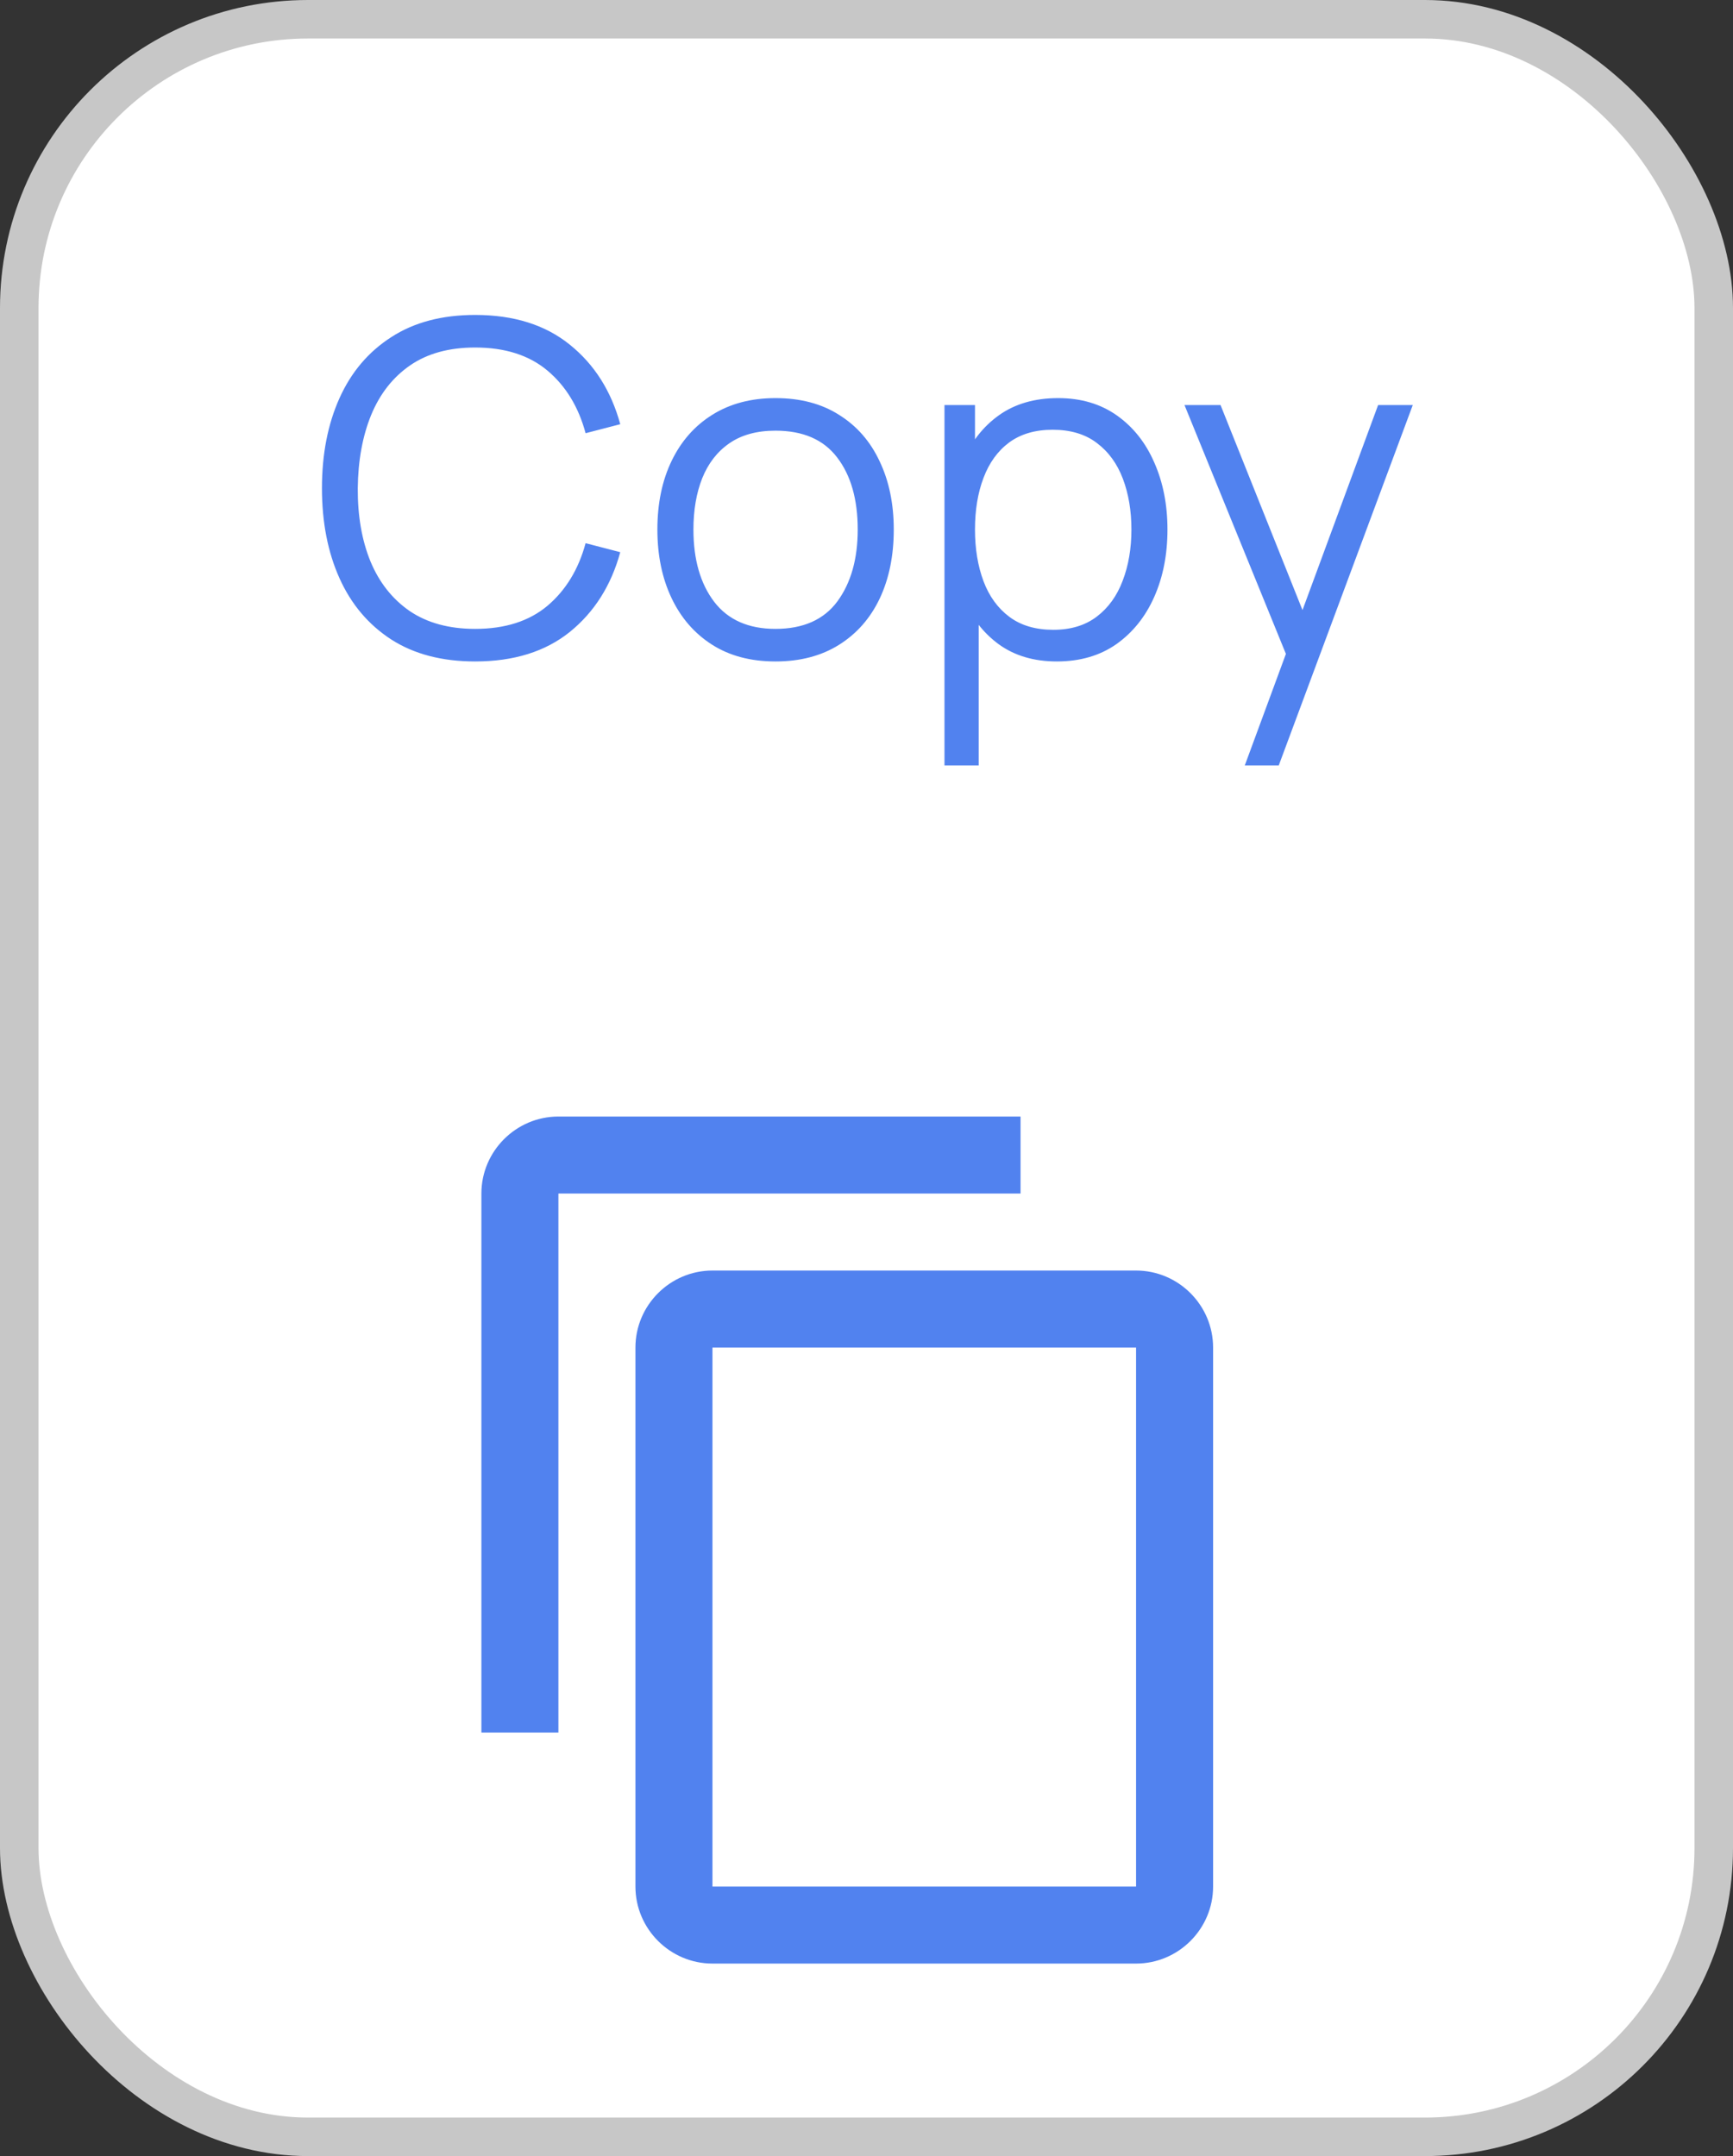<svg width="45" height="56" viewBox="0 0 45 56" fill="none" xmlns="http://www.w3.org/2000/svg">
<rect x="0" y="0" width="45" height="56" fill="#333333" stroke="none"/>
<rect x="0.5" y="0.5" width="44" height="55" rx="7.5" fill="white"/>
<path d="M12.338 17.18C11.478 17.18 10.752 16.99 10.16 16.61C9.568 16.226 9.12 15.696 8.816 15.02C8.512 14.344 8.36 13.564 8.36 12.68C8.36 11.796 8.512 11.016 8.816 10.34C9.12 9.664 9.568 9.136 10.16 8.756C10.752 8.372 11.478 8.18 12.338 8.18C13.342 8.18 14.162 8.438 14.798 8.954C15.434 9.466 15.87 10.154 16.106 11.018L15.206 11.252C15.022 10.568 14.692 10.026 14.216 9.626C13.74 9.226 13.114 9.026 12.338 9.026C11.662 9.026 11.1 9.18 10.652 9.488C10.204 9.796 9.866 10.226 9.638 10.778C9.414 11.326 9.298 11.96 9.29 12.68C9.286 13.4 9.396 14.034 9.62 14.582C9.848 15.13 10.188 15.56 10.64 15.872C11.096 16.18 11.662 16.334 12.338 16.334C13.114 16.334 13.74 16.134 14.216 15.734C14.692 15.33 15.022 14.788 15.206 14.108L16.106 14.342C15.87 15.206 15.434 15.896 14.798 16.412C14.162 16.924 13.342 17.18 12.338 17.18ZM20.136 17.18C19.492 17.18 18.942 17.034 18.486 16.742C18.03 16.45 17.68 16.046 17.436 15.53C17.192 15.014 17.07 14.422 17.07 13.754C17.07 13.074 17.194 12.478 17.442 11.966C17.69 11.454 18.042 11.056 18.498 10.772C18.958 10.484 19.504 10.34 20.136 10.34C20.784 10.34 21.336 10.486 21.792 10.778C22.252 11.066 22.602 11.468 22.842 11.984C23.086 12.496 23.208 13.086 23.208 13.754C23.208 14.434 23.086 15.032 22.842 15.548C22.598 16.06 22.246 16.46 21.786 16.748C21.326 17.036 20.776 17.18 20.136 17.18ZM20.136 16.334C20.856 16.334 21.392 16.096 21.744 15.62C22.096 15.14 22.272 14.518 22.272 13.754C22.272 12.97 22.094 12.346 21.738 11.882C21.386 11.418 20.852 11.186 20.136 11.186C19.652 11.186 19.252 11.296 18.936 11.516C18.624 11.732 18.39 12.034 18.234 12.422C18.082 12.806 18.006 13.25 18.006 13.754C18.006 14.534 18.186 15.16 18.546 15.632C18.906 16.1 19.436 16.334 20.136 16.334ZM27.441 17.18C26.845 17.18 26.341 17.03 25.929 16.73C25.517 16.426 25.205 16.016 24.993 15.5C24.781 14.98 24.675 14.398 24.675 13.754C24.675 13.098 24.781 12.514 24.993 12.002C25.209 11.486 25.525 11.08 25.941 10.784C26.357 10.488 26.869 10.34 27.477 10.34C28.069 10.34 28.577 10.49 29.001 10.79C29.425 11.09 29.749 11.498 29.973 12.014C30.201 12.53 30.315 13.11 30.315 13.754C30.315 14.402 30.201 14.984 29.973 15.5C29.745 16.016 29.417 16.426 28.989 16.73C28.561 17.03 28.045 17.18 27.441 17.18ZM24.525 19.88V10.52H25.317V15.398H25.413V19.88H24.525ZM27.351 16.358C27.803 16.358 28.179 16.244 28.479 16.016C28.779 15.788 29.003 15.478 29.151 15.086C29.303 14.69 29.379 14.246 29.379 13.754C29.379 13.266 29.305 12.826 29.157 12.434C29.009 12.042 28.783 11.732 28.479 11.504C28.179 11.276 27.797 11.162 27.333 11.162C26.881 11.162 26.505 11.272 26.205 11.492C25.909 11.712 25.687 12.018 25.539 12.41C25.391 12.798 25.317 13.246 25.317 13.754C25.317 14.254 25.391 14.702 25.539 15.098C25.687 15.49 25.911 15.798 26.211 16.022C26.511 16.246 26.891 16.358 27.351 16.358ZM32.323 19.88L33.577 16.478L33.595 17.486L30.757 10.52H31.693L34.021 16.346H33.637L35.785 10.52H36.685L33.205 19.88H32.323Z" fill="#5182EF"/>
<g clip-path="url(#clip0_7859_27492)">
<path d="M26.5 29H14.5C13.4 29 12.5 29.9 12.5 31V45H14.5V31H26.5V29ZM29.5 33H18.5C17.4 33 16.5 33.9 16.5 35V49C16.5 50.1 17.4 51 18.5 51H29.5C30.6 51 31.5 50.1 31.5 49V35C31.5 33.9 30.6 33 29.5 33ZM29.5 49H18.5V35H29.5V49Z" fill="#5182EF"/>
</g>
<rect x="0.5" y="0.5" width="44" height="55" rx="7.5" stroke="#C7C7C7"/>
<defs>
<clipPath id="clip0_7859_27492">
<rect width="24" height="24" fill="white" transform="translate(10.5 28)"/>
</clipPath>
</defs>
</svg>
